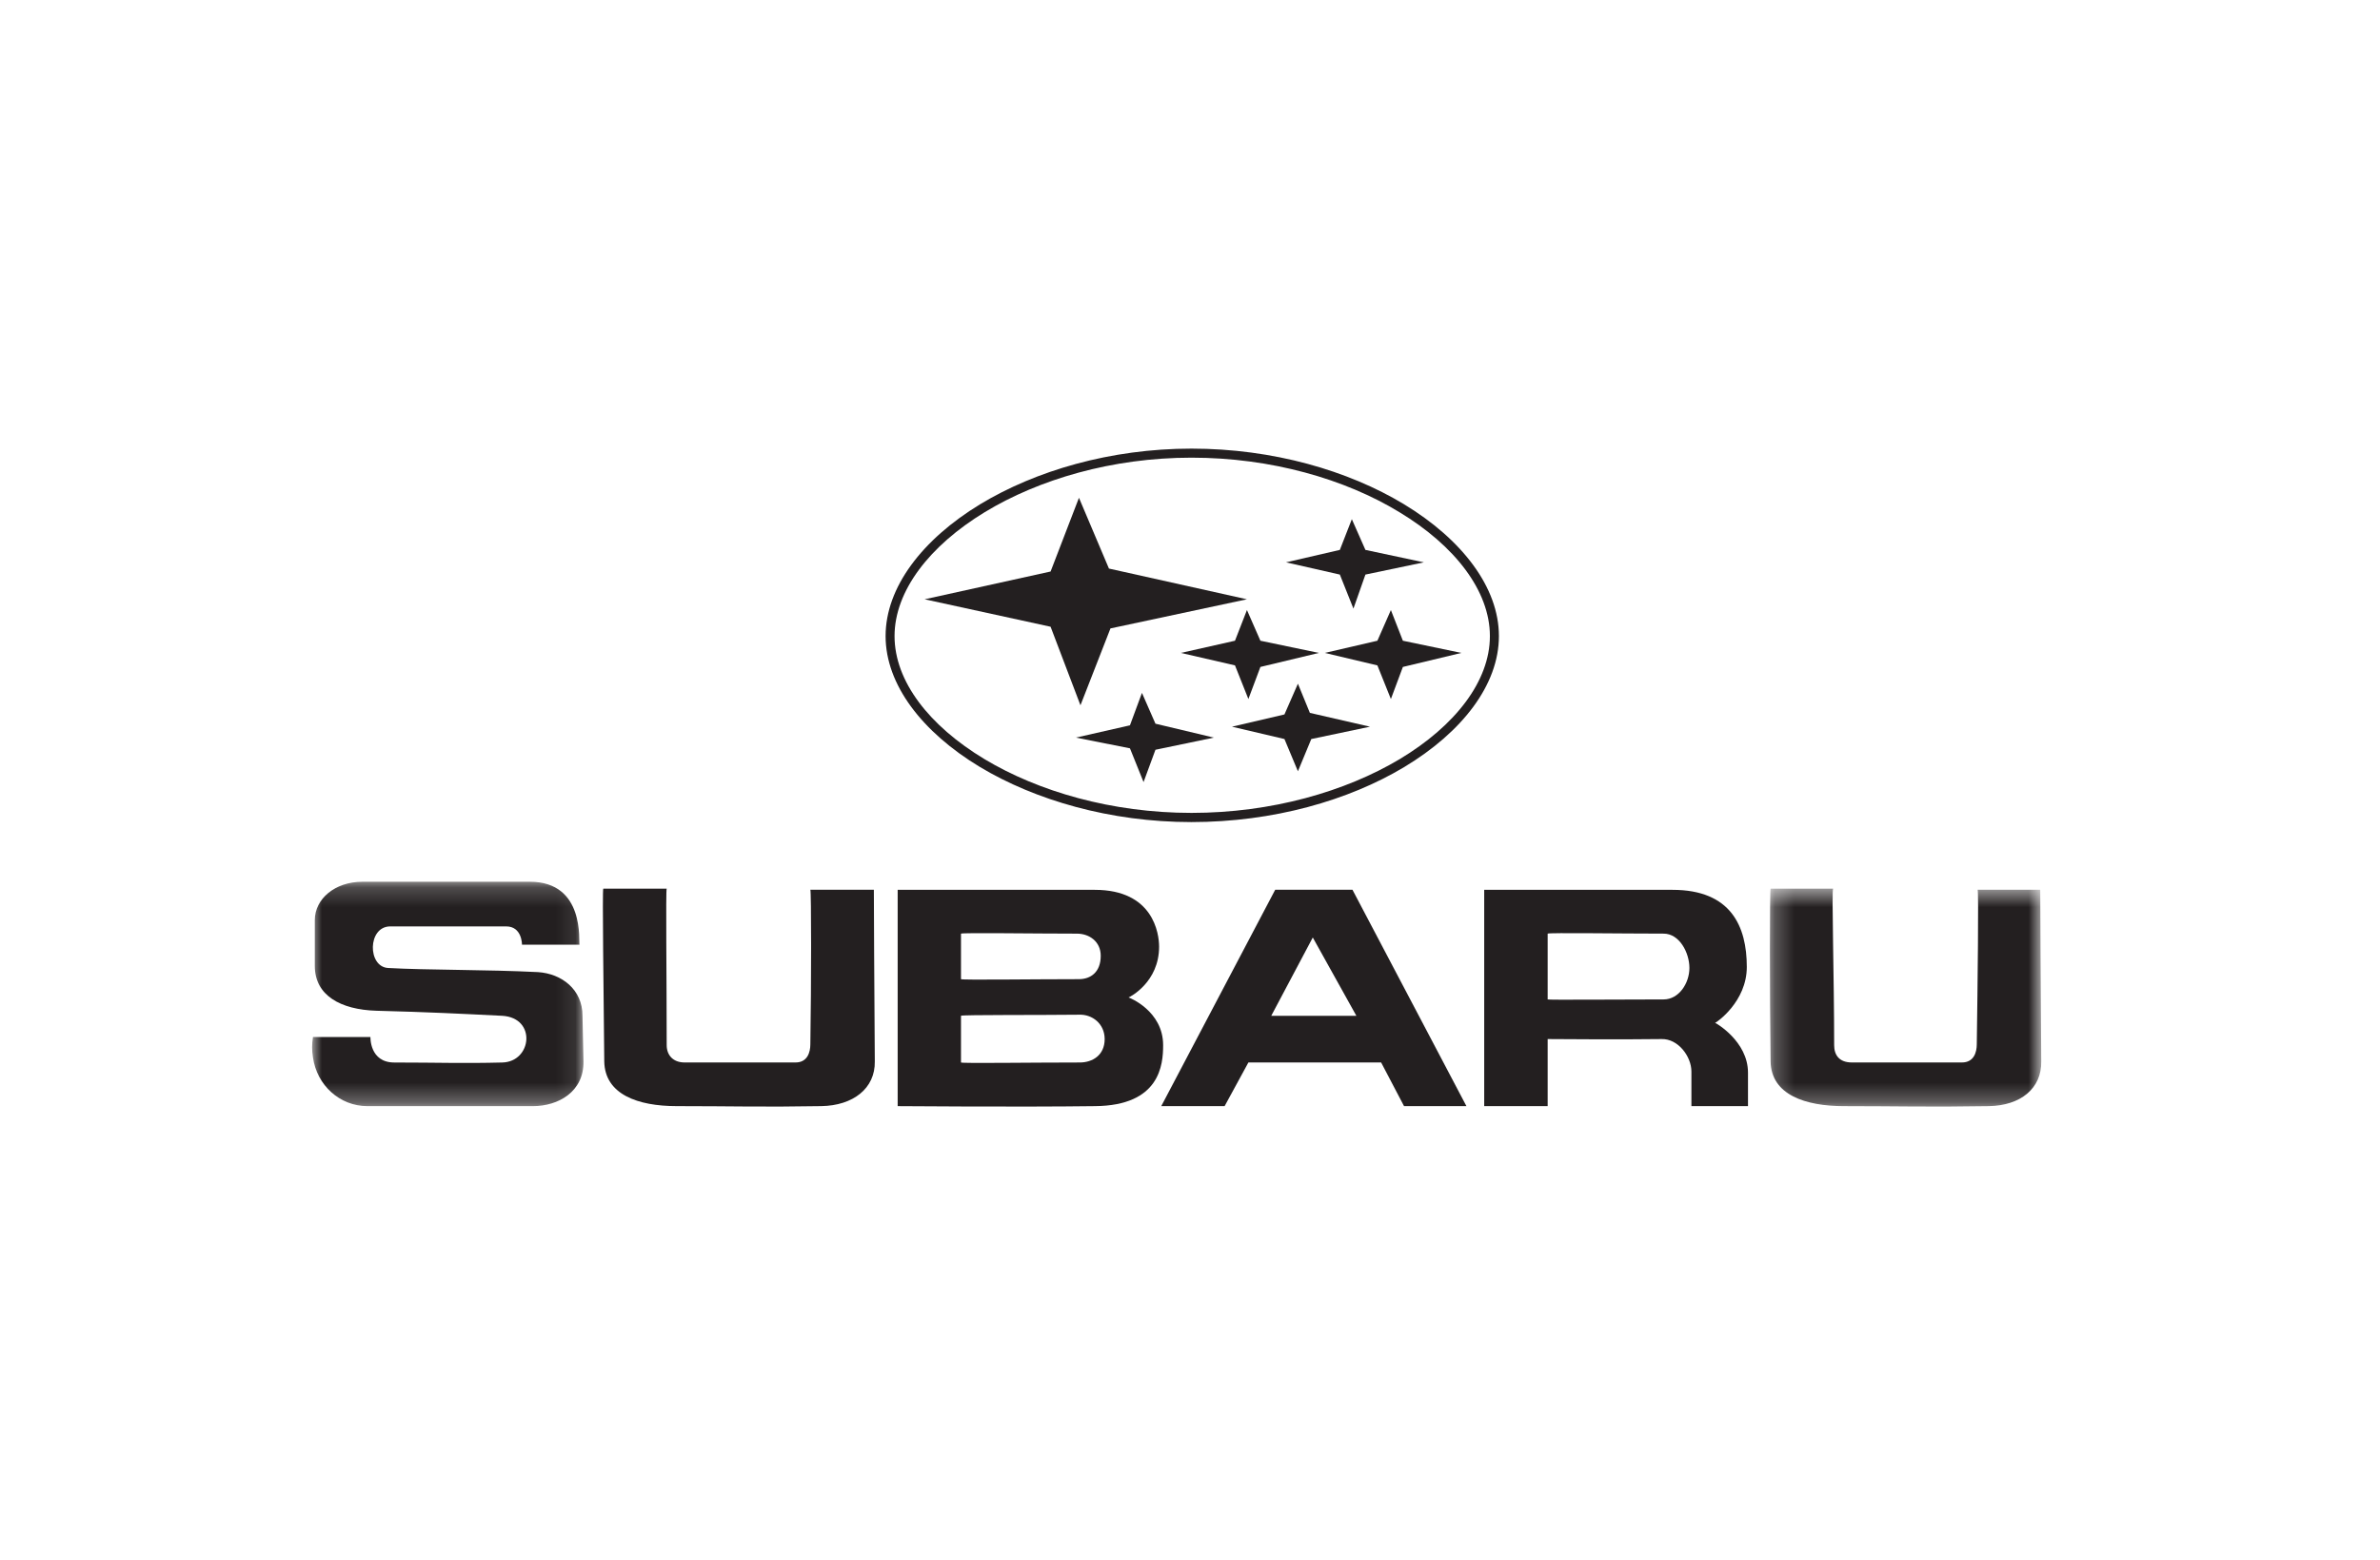 <?xml version="1.0" encoding="UTF-8"?>
<svg width="122px" height="80px" viewBox="0 0 122 80" version="1.1" xmlns="http://www.w3.org/2000/svg" xmlns:xlink="http://www.w3.org/1999/xlink">
    <!-- Generator: Sketch 49.2 (51160) - http://www.bohemiancoding.com/sketch -->
    <title>Rectangle 3 Copy 19</title>
    <desc>Created with Sketch.</desc>
    <defs>
        <polygon id="path-1" points="0.243 1.555 14.152 1.555 14.152 12.727 0.243 12.727"></polygon>
        <polygon id="path-3" points="0 1.2 13.909 1.2 13.909 12.704 0 12.704"></polygon>
    </defs>
    <g id="Ilustraciones" stroke="none" stroke-width="1" fill="none" fill-rule="evenodd">
        <g id="SUBARU" transform="translate(-39, -60)">
            <g id="Group" transform="translate(39, 60)">
                <rect id="Rectangle-3-Copy-19" x="0" y="0" width="122" height="80"></rect>
                <g id="Page-1" transform="translate(16, 23)">
                    <path d="M39.353,31.475 C36.765,31.475 33.343,31.527 33.261,31.475 L33.261,29.079 C33.343,29.025 37.322,29.05 39.308,29.025 C39.991,28.996 40.626,29.491 40.626,30.275 C40.626,31.109 39.991,31.475 39.353,31.475 Z M33.261,24.869 C33.343,24.814 37.074,24.869 39.206,24.869 C39.839,24.869 40.424,25.275 40.424,26.005 C40.424,26.84 39.912,27.203 39.303,27.203 C36.963,27.203 33.343,27.254 33.261,27.203 L33.261,24.869 Z M41.85,28.142 C41.923,28.115 43.416,27.359 43.416,25.536 C43.416,24.869 43.124,22.623 40.12,22.623 L30.015,22.623 L30.015,33.713 C30.035,33.713 36.261,33.764 40.12,33.713 C43.47,33.689 43.623,31.578 43.623,30.589 C43.623,28.823 41.876,28.142 41.85,28.142 Z" id="Fill-1" fill="#231F20"></path>
                    <path d="M69.278,28.242 C66.938,28.242 63.382,28.274 63.334,28.242 L63.334,24.868 C63.411,24.814 67.151,24.868 69.278,24.868 C70.091,24.868 70.6,25.847 70.6,26.629 C70.6,27.41 70.063,28.242 69.278,28.242 M71.918,29.442 C71.997,29.42 73.542,28.355 73.542,26.577 C73.542,24.497 72.732,22.623 69.734,22.623 L60.081,22.623 L60.081,33.712 L63.334,33.712 L63.334,30.274 C63.358,30.274 67.241,30.304 69.177,30.274 C70.018,30.252 70.703,31.163 70.703,31.941 L70.703,33.712 L73.603,33.712 L73.603,31.999 C73.603,30.379 71.939,29.442 71.918,29.442" id="Fill-3" fill="#231F20"></path>
                    <path d="M49.165,29.081 L51.294,25.067 L53.528,29.081 L49.165,29.081 Z M49.368,22.618 L43.526,33.713 L46.774,33.713 L47.993,31.475 L54.798,31.475 L55.972,33.713 L59.17,33.713 L53.328,22.618 L49.368,22.618 Z" id="Fill-5" fill="#231F20"></path>
                    <g id="Group-9" transform="translate(74.483, 21.009)">
                        <mask id="mask-2" fill="white">
                            <use xlink:href="#path-1"></use>
                        </mask>
                        <g id="Clip-8"></g>
                        <path d="M10.892,1.61 C10.949,1.693 10.892,6.458 10.848,9.528 C10.848,9.95 10.696,10.465 10.085,10.465 L4.447,10.465 C3.783,10.465 3.537,10.071 3.537,9.579 C3.537,6.143 3.405,1.663 3.482,1.555 L0.279,1.555 C0.231,1.636 0.231,6.924 0.279,10.411 C0.306,12.125 2.064,12.704 4.039,12.704 C6.84,12.704 8.361,12.756 11.464,12.704 C13.089,12.677 14.178,11.799 14.152,10.411 C14.127,7.346 14.101,1.61 14.101,1.61 L10.892,1.61 Z" id="Fill-7" fill="#231F20" mask="url(#mask-2)"></path>
                    </g>
                    <g id="Group-12" transform="translate(0, 21.009)">
                        <mask id="mask-4" fill="white">
                            <use xlink:href="#path-3"></use>
                        </mask>
                        <g id="Clip-11"></g>
                        <path d="M11.574,5.832 C8.979,5.7 5.829,5.732 3.9,5.621 C2.833,5.57 2.833,3.489 4.006,3.489 L9.947,3.489 C10.757,3.489 10.757,4.396 10.757,4.428 L13.706,4.428 C13.65,4.296 14.011,1.2 11.162,1.2 L2.578,1.2 C1.161,1.2 0.137,2.084 0.137,3.168 L0.137,5.513 C0.137,7.032 1.462,7.757 3.29,7.813 C5.976,7.882 7.606,7.966 9.742,8.072 C11.518,8.173 11.269,10.435 9.742,10.467 C7.713,10.519 6.44,10.467 4.211,10.467 C2.941,10.467 2.989,9.161 2.989,9.161 L0.043,9.161 C-0.015,9.531 -0.015,9.84 0.043,10.207 C0.243,11.63 1.414,12.704 2.833,12.704 L11.319,12.704 C12.609,12.704 13.934,11.975 13.909,10.411 C13.909,10.411 13.858,8.122 13.858,8.072 C13.862,6.722 12.792,5.91 11.574,5.832" id="Fill-10" fill="#231F20" mask="url(#mask-4)"></path>
                    </g>
                    <path d="M25.539,22.619 C25.59,22.702 25.59,27.467 25.539,30.537 C25.539,30.959 25.384,31.474 24.782,31.474 L19.093,31.474 C18.483,31.474 18.175,31.08 18.175,30.588 C18.175,27.152 18.122,22.651 18.175,22.563 L14.924,22.563 C14.869,22.645 14.944,27.933 14.975,31.42 C15.003,33.116 16.702,33.712 18.682,33.712 C21.526,33.712 23.056,33.765 26.102,33.712 C27.727,33.685 28.867,32.807 28.843,31.42 C28.816,28.354 28.795,22.619 28.795,22.619 L25.539,22.619 Z" id="Fill-13" fill="#231F20"></path>
                    <path d="M60.373,9.613 C60.373,11.932 58.585,14.219 55.75,15.921 C52.966,17.583 49.185,18.678 45.077,18.678 C40.992,18.678 37.233,17.583 34.465,15.921 C31.633,14.215 29.855,11.932 29.855,9.613 C29.855,7.297 31.649,4.98 34.479,3.259 C37.249,1.579 41.004,0.465 45.077,0.465 C49.172,0.465 52.954,1.568 55.725,3.254 C58.577,4.975 60.373,7.292 60.373,9.613 M34.246,2.852 C31.27,4.66 29.396,7.117 29.396,9.613 C29.396,12.1 31.267,14.535 34.225,16.32 C37.063,18.026 40.911,19.149 45.07,19.149 C49.272,19.149 53.129,18.038 55.977,16.331 C58.956,14.538 60.835,12.109 60.835,9.613 C60.835,7.117 58.948,4.656 55.961,2.847 C53.117,1.13 49.259,0.001 45.077,0.001 C40.916,0.001 37.081,1.137 34.246,2.852" id="Fill-15" fill="#231F20"></path>
                    <polygon id="Fill-17" fill="#231F20" points="39.308 2.522 37.854 6.302 31.397 7.726 37.854 9.134 39.385 13.161 40.923 9.22 47.918 7.726 40.845 6.151"></polygon>
                    <polygon id="Fill-19" fill="#231F20" points="47.306 9.851 44.533 10.476 47.306 11.115 47.993 12.84 48.609 11.195 51.606 10.476 48.609 9.851 47.919 8.277"></polygon>
                    <polygon id="Fill-21" fill="#231F20" points="55.298 8.278 54.606 9.851 51.91 10.476 54.606 11.116 55.298 12.84 55.912 11.195 58.91 10.476 55.912 9.851"></polygon>
                    <polygon id="Fill-23" fill="#231F20" points="53.378 8.204 53.992 6.459 56.987 5.832 53.992 5.194 53.296 3.619 52.681 5.194 49.922 5.832 52.681 6.459"></polygon>
                    <polygon id="Fill-25" fill="#231F20" points="50.532 12.054 49.841 13.631 47.152 14.259 49.841 14.891 50.532 16.544 51.218 14.891 54.227 14.259 51.145 13.55"></polygon>
                    <polygon id="Fill-27" fill="#231F20" points="42.537 12.525 41.922 14.188 39.152 14.818 41.922 15.367 42.619 17.098 43.229 15.441 46.224 14.818 43.229 14.105"></polygon>
                </g>
            </g>
        </g>
    </g>
</svg>